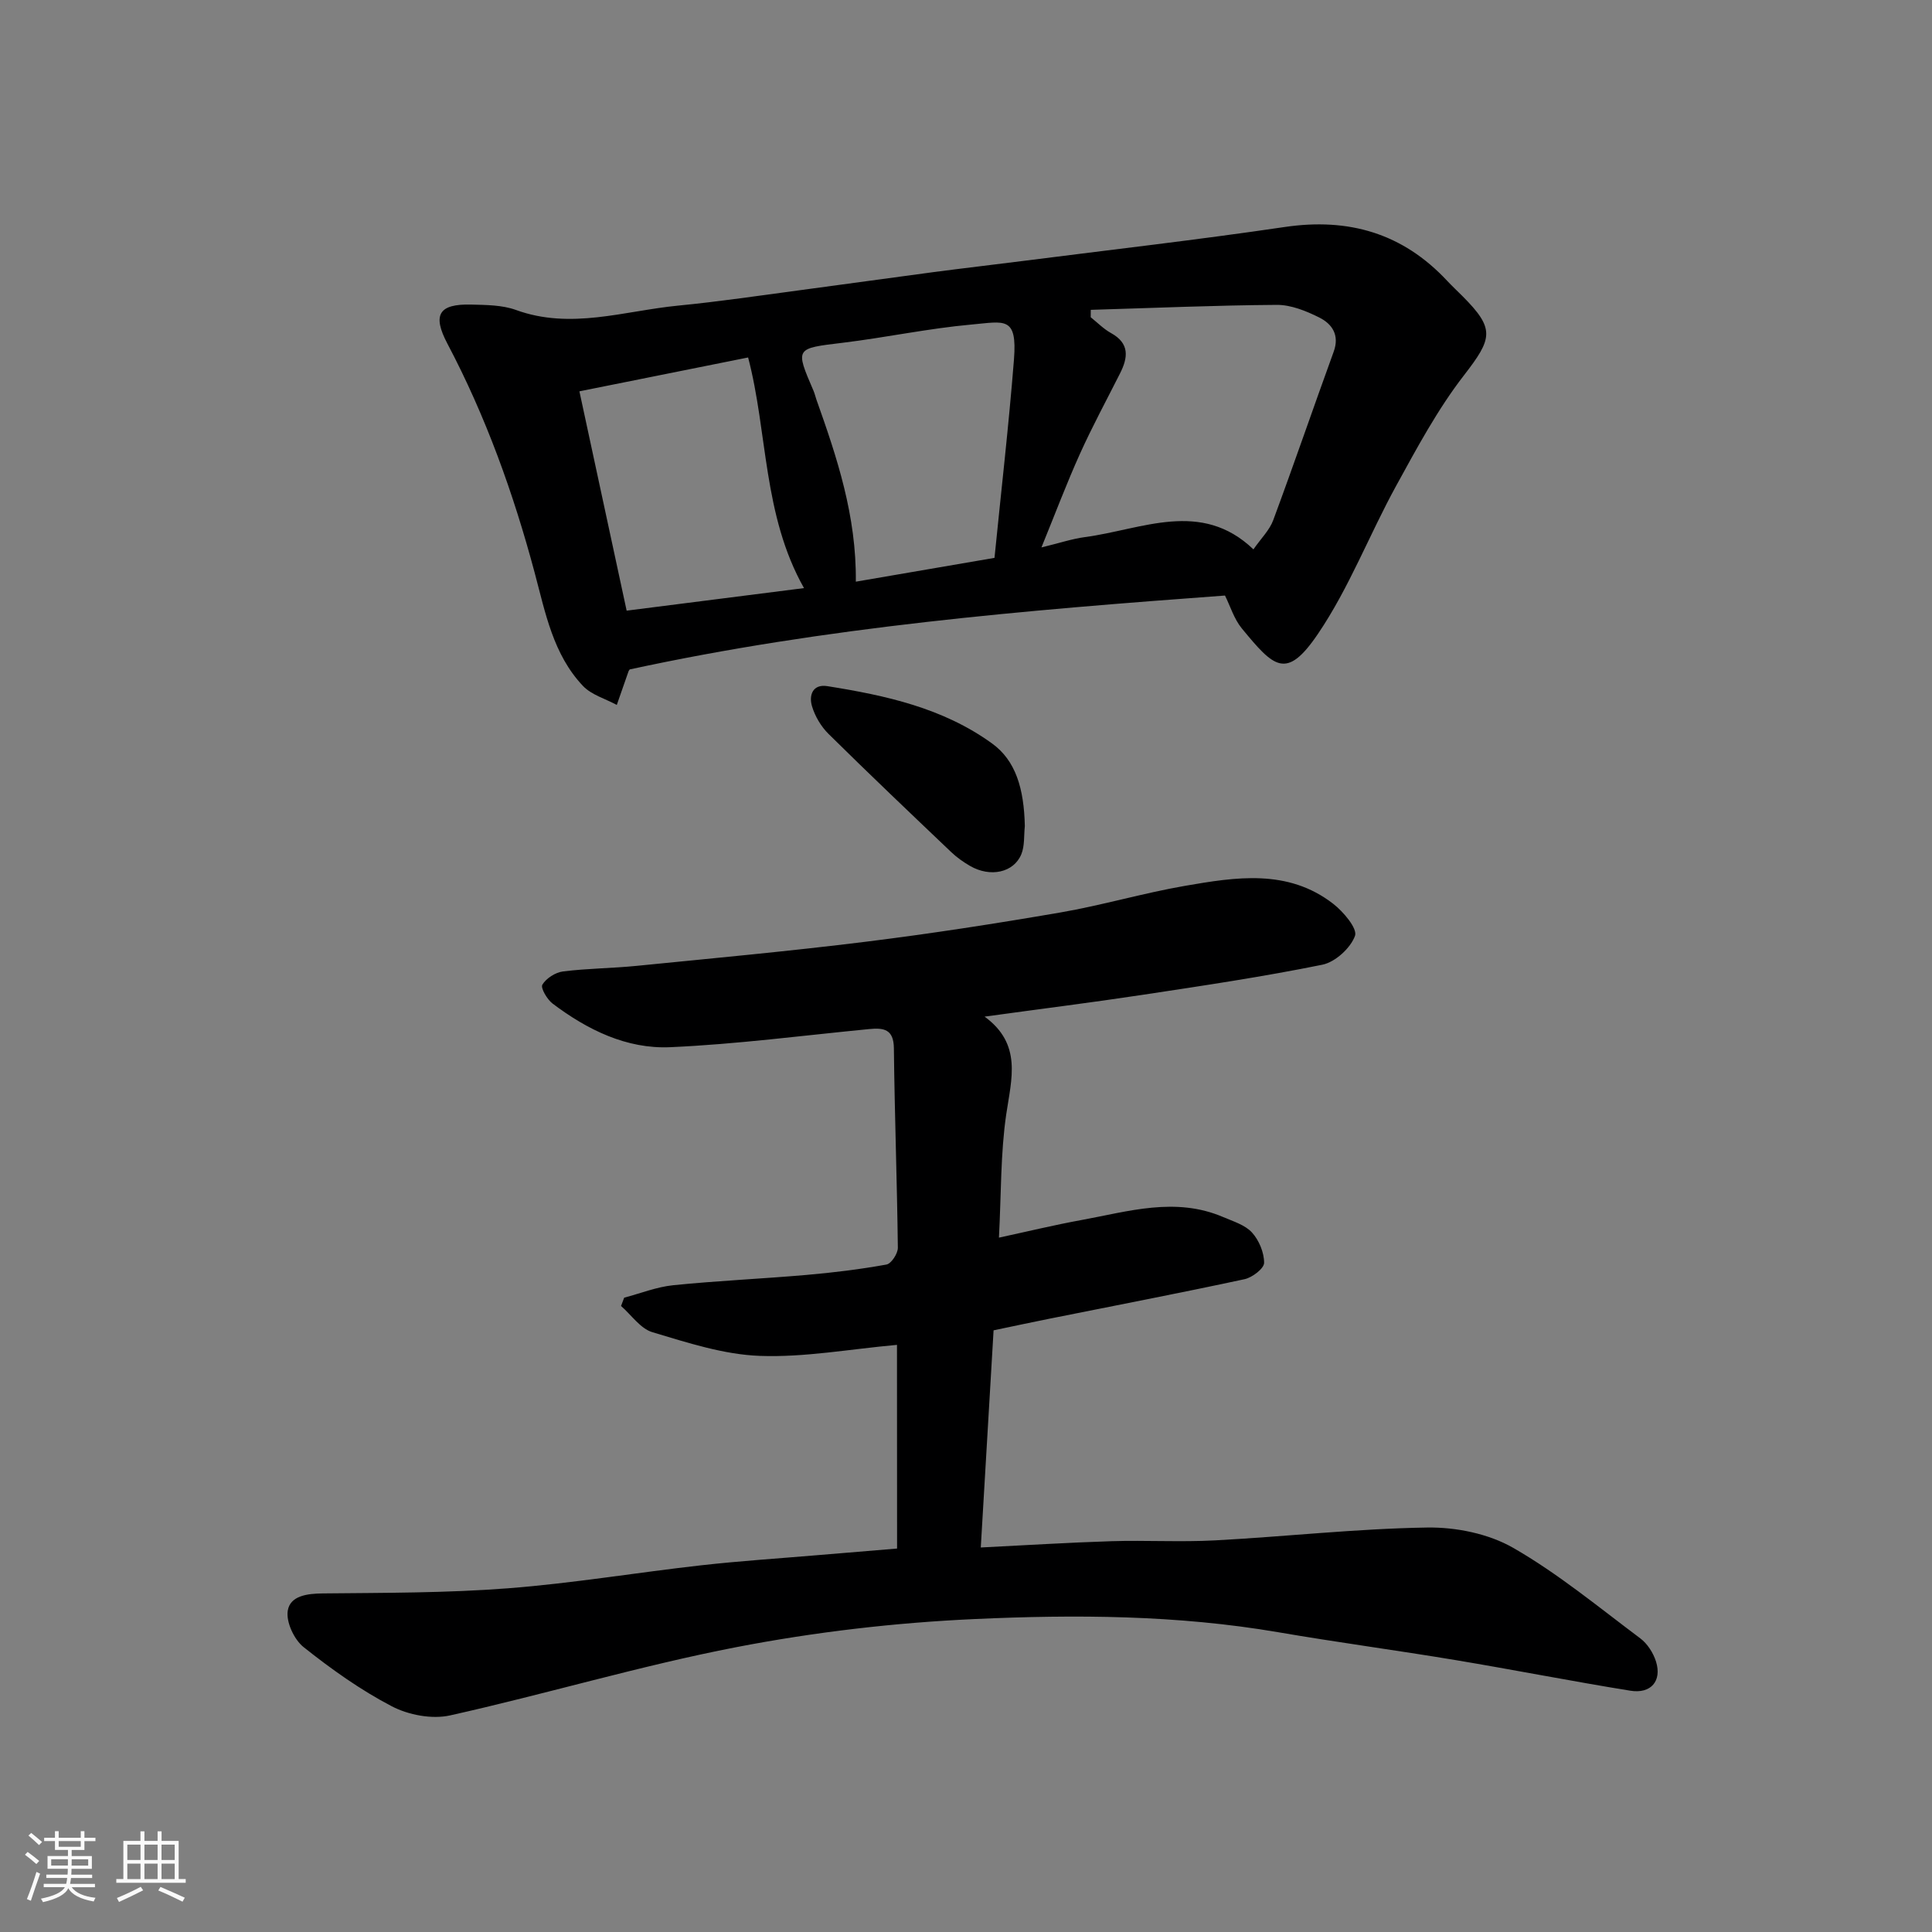 <svg enable-background="new 0 0 400 400" viewBox="0 0 400 400" xmlns="http://www.w3.org/2000/svg"><rect x="0" y="0" width="400" height="400" fill="#808080" stroke="none"/><path d="m5.17 384 .55-.58c.85.61 1.65 1.24 2.4 1.87l-.59.64c-.83-.73-1.62-1.38-2.36-1.93m1.22 9.53-.82-.34c.71-1.76 1.37-3.64 1.98-5.63.24.13.5.25.76.36-.6 1.67-1.24 3.54-1.92 5.61m-.5-13.5.57-.54c.56.44 1.31 1.06 2.26 1.87l-.64.64c-.68-.66-1.41-1.32-2.19-1.97m3.25.46h2.24v-1.36h.77v1.36h4.57v-1.36h.76v1.36h2.28v.69h-2.28v1.84h-2.64v1.26h4.18v2.64h-4.21c0 .45-.02.86-.05 1.21h4.32v.69h-4.38c-.04.34-.1.75-.19 1.22h5.15v.69h-4.82c.87 1.19 2.51 1.92 4.93 2.19-.17.31-.3.57-.37.76-2.77-.49-4.52-1.41-5.26-2.76-.56 1.26-2.3 2.23-5.24 2.9-.12-.24-.26-.48-.43-.72 2.73-.55 4.38-1.34 4.96-2.38h-4.38v-.69h4.65c.1-.38.17-.79.21-1.22h-4.32v-.69h4.4c.03-.34.05-.75.05-1.21h-4.2v-2.64h4.23v-1.26h-2.69v-1.84h-2.24zm1.46 4.46v1.29h3.45c.01-.4.02-.57.01-.53v-.32-.45h-3.46zm1.55-2.59h4.57v-1.19h-4.57zm6.11 2.59h-3.42v.77c-.01.19-.01.37-.02.53h3.44z" fill="#fafafa"/><path d="m32.63 379.16h.82v1.98h3.54v7.89h1.46v.78h-14.37v-.78h1.46v-7.89h3.54v-1.98h.82v1.98h2.73zm-3.49 11.48.5.73c-1.61.82-3.28 1.63-5 2.41-.13-.27-.28-.55-.44-.82 1.75-.72 3.4-1.49 4.94-2.32m-2.78-5.55h2.73v-3.18h-2.73zm0 3.95h2.73v-3.2h-2.73zm3.54-3.95h2.73v-3.18h-2.73zm0 3.95h2.73v-3.2h-2.73zm7.89 4.68c-1.84-.92-3.51-1.7-5.02-2.32l.45-.73c1.89.8 3.57 1.55 5.04 2.23zm-1.62-11.81h-2.73v3.18h2.73zm-2.73 7.13h2.73v-3.2h-2.73z" fill="#fafafa"/><g fill="#000001"><path d="m185.71 278.44c-9.8.88-19.13 2.62-28.39 2.28-7.48-.27-14.97-2.73-22.24-4.9-2.49-.74-4.35-3.56-6.5-5.43.22-.57.43-1.15.65-1.72 3.38-.89 6.72-2.23 10.16-2.58 9.17-.93 18.4-1.33 27.58-2.13 5.55-.48 11.09-1.16 16.56-2.15 1-.18 2.38-2.28 2.36-3.49-.16-13.76-.67-27.52-.82-41.28-.04-4-2.13-4.27-5.14-3.98-13.72 1.33-27.43 3.14-41.18 3.75-9.02.4-17.14-3.6-24.33-9.02-1.14-.86-2.53-3.24-2.13-3.92.79-1.32 2.69-2.54 4.26-2.74 5.06-.64 10.19-.65 15.27-1.16 15.84-1.58 31.69-3.04 47.48-5 13.46-1.67 26.87-3.75 40.23-6.05 8.65-1.49 17.13-4.01 25.78-5.51 10.53-1.82 21.31-3.57 30.7 3.7 2.12 1.64 5.07 5.13 4.53 6.64-.92 2.54-4.08 5.43-6.75 5.98-12.3 2.5-24.75 4.35-37.17 6.23-10.63 1.61-21.29 2.94-32.77 4.52 7.8 5.71 5.57 12.84 4.48 20.23-1.19 8.12-1.03 16.44-1.51 25.53 6.07-1.31 11.5-2.63 17-3.63 9.77-1.78 19.55-4.88 29.45-.62 2.08.89 4.51 1.62 5.94 3.19 1.46 1.6 2.52 4.16 2.51 6.28-.01 1.17-2.44 3.03-4.04 3.38-13.38 2.88-26.82 5.46-40.24 8.15-3.66.73-7.32 1.52-11.73 2.44-.86 14.6-1.73 29.31-2.65 44.96 9.24-.46 18.12-1.02 27-1.3 7.16-.22 14.34.21 21.49-.17 14.64-.78 29.25-2.43 43.89-2.66 5.98-.1 12.74 1.27 17.86 4.21 9.3 5.34 17.68 12.28 26.31 18.74 1.48 1.11 2.69 3.02 3.25 4.8 1.25 4.02-1.05 6.73-5.33 6.03-12.07-1.95-24.08-4.32-36.14-6.33-12.24-2.04-24.55-3.68-36.78-5.78-20.86-3.57-41.92-3.68-62.88-2.72-16.48.75-33.05 2.68-49.25 5.81-19.93 3.85-39.47 9.72-59.31 14.14-3.75.83-8.61-.09-12.07-1.9-6.46-3.37-12.52-7.69-18.24-12.24-1.97-1.57-3.67-5.22-3.28-7.56.51-3.08 4.01-3.53 7.29-3.56 12.77-.13 25.57-.08 38.29-1.06 13.38-1.03 26.66-3.26 40-4.76 8.01-.9 16.06-1.42 24.09-2.1 5.4-.46 10.8-.9 16.48-1.37-.02-14.07-.02-28.15-.02-42.17z"/><path d="m253.62 123.3c-41.64 3.06-82.6 6.49-123.21 15.29.07-.09-.19.14-.29.43-.82 2.31-1.62 4.62-2.42 6.93-2.37-1.29-5.25-2.08-7.01-3.94-6.17-6.53-7.76-15.09-10-23.46-4.38-16.38-10.1-32.32-18.05-47.38-3.18-6.02-1.79-8.28 4.92-8.11 3.1.08 6.4.08 9.25 1.11 11.36 4.14 22.41.2 33.54-.89 8.63-.84 17.22-2.13 25.82-3.27 9.08-1.2 18.15-2.49 27.23-3.69 6.17-.81 12.36-1.52 18.53-2.31 18.02-2.3 36.07-4.36 54.04-7.01 13.27-1.96 24.44 1.29 33.63 11.12 1.02 1.09 2.12 2.12 3.18 3.18 6.8 6.81 6.24 8.75.29 16.44-5.44 7.03-9.71 15.01-14.01 22.84-5.56 10.13-9.74 21.14-16.18 30.64-6.57 9.7-9.13 6.95-15.78-1.12-1.61-1.96-2.38-4.6-3.48-6.8zm-27.79-59.15c0 .51 0 1.02-.01 1.53 1.39 1.11 2.67 2.43 4.21 3.28 3.89 2.15 3.52 5.07 1.85 8.37-2.79 5.53-5.74 10.98-8.28 16.61-2.75 6.09-5.11 12.36-7.98 19.4 3.68-.89 6.31-1.78 9-2.14 11.86-1.58 24.03-7.84 34.89 2.54 1.58-2.28 3.34-3.98 4.1-6.05 4.29-11.57 8.29-23.26 12.51-34.86 1.27-3.47-.33-5.77-2.99-7.1-2.7-1.35-5.83-2.62-8.77-2.61-12.84.09-25.68.65-38.53 1.03zm-19.93 51.35c1.37-13.75 2.95-27.38 4.03-41.06.71-9.05-1.95-7.86-8.77-7.25-8.92.8-17.74 2.69-26.64 3.77-9.9 1.2-9.92 1.03-6.09 9.95.26.59.39 1.24.61 1.85 4.26 11.98 8.29 24.02 8.15 37.67 9.43-1.63 18.38-3.16 28.71-4.93zm-85.94-34.48c3.34 15.51 6.48 30.08 9.78 45.41 11.99-1.53 24.03-3.06 36.72-4.67-8.55-15.16-7.48-32.13-11.57-47.75-12.16 2.44-23.43 4.7-34.93 7.01z"/><path d="m212.18 171.03c-.21 1.95-.01 4.07-.72 5.82-1.57 3.83-6.43 4.85-10.61 2.44-1.4-.81-2.76-1.77-3.93-2.89-8.51-8.1-17.02-16.19-25.37-24.44-1.55-1.53-2.81-3.65-3.43-5.73-.68-2.25.11-4.66 3.18-4.17 12.05 1.92 23.91 4.5 34.07 11.85 4.92 3.54 6.64 9.34 6.81 17.12z"/></g></svg>
